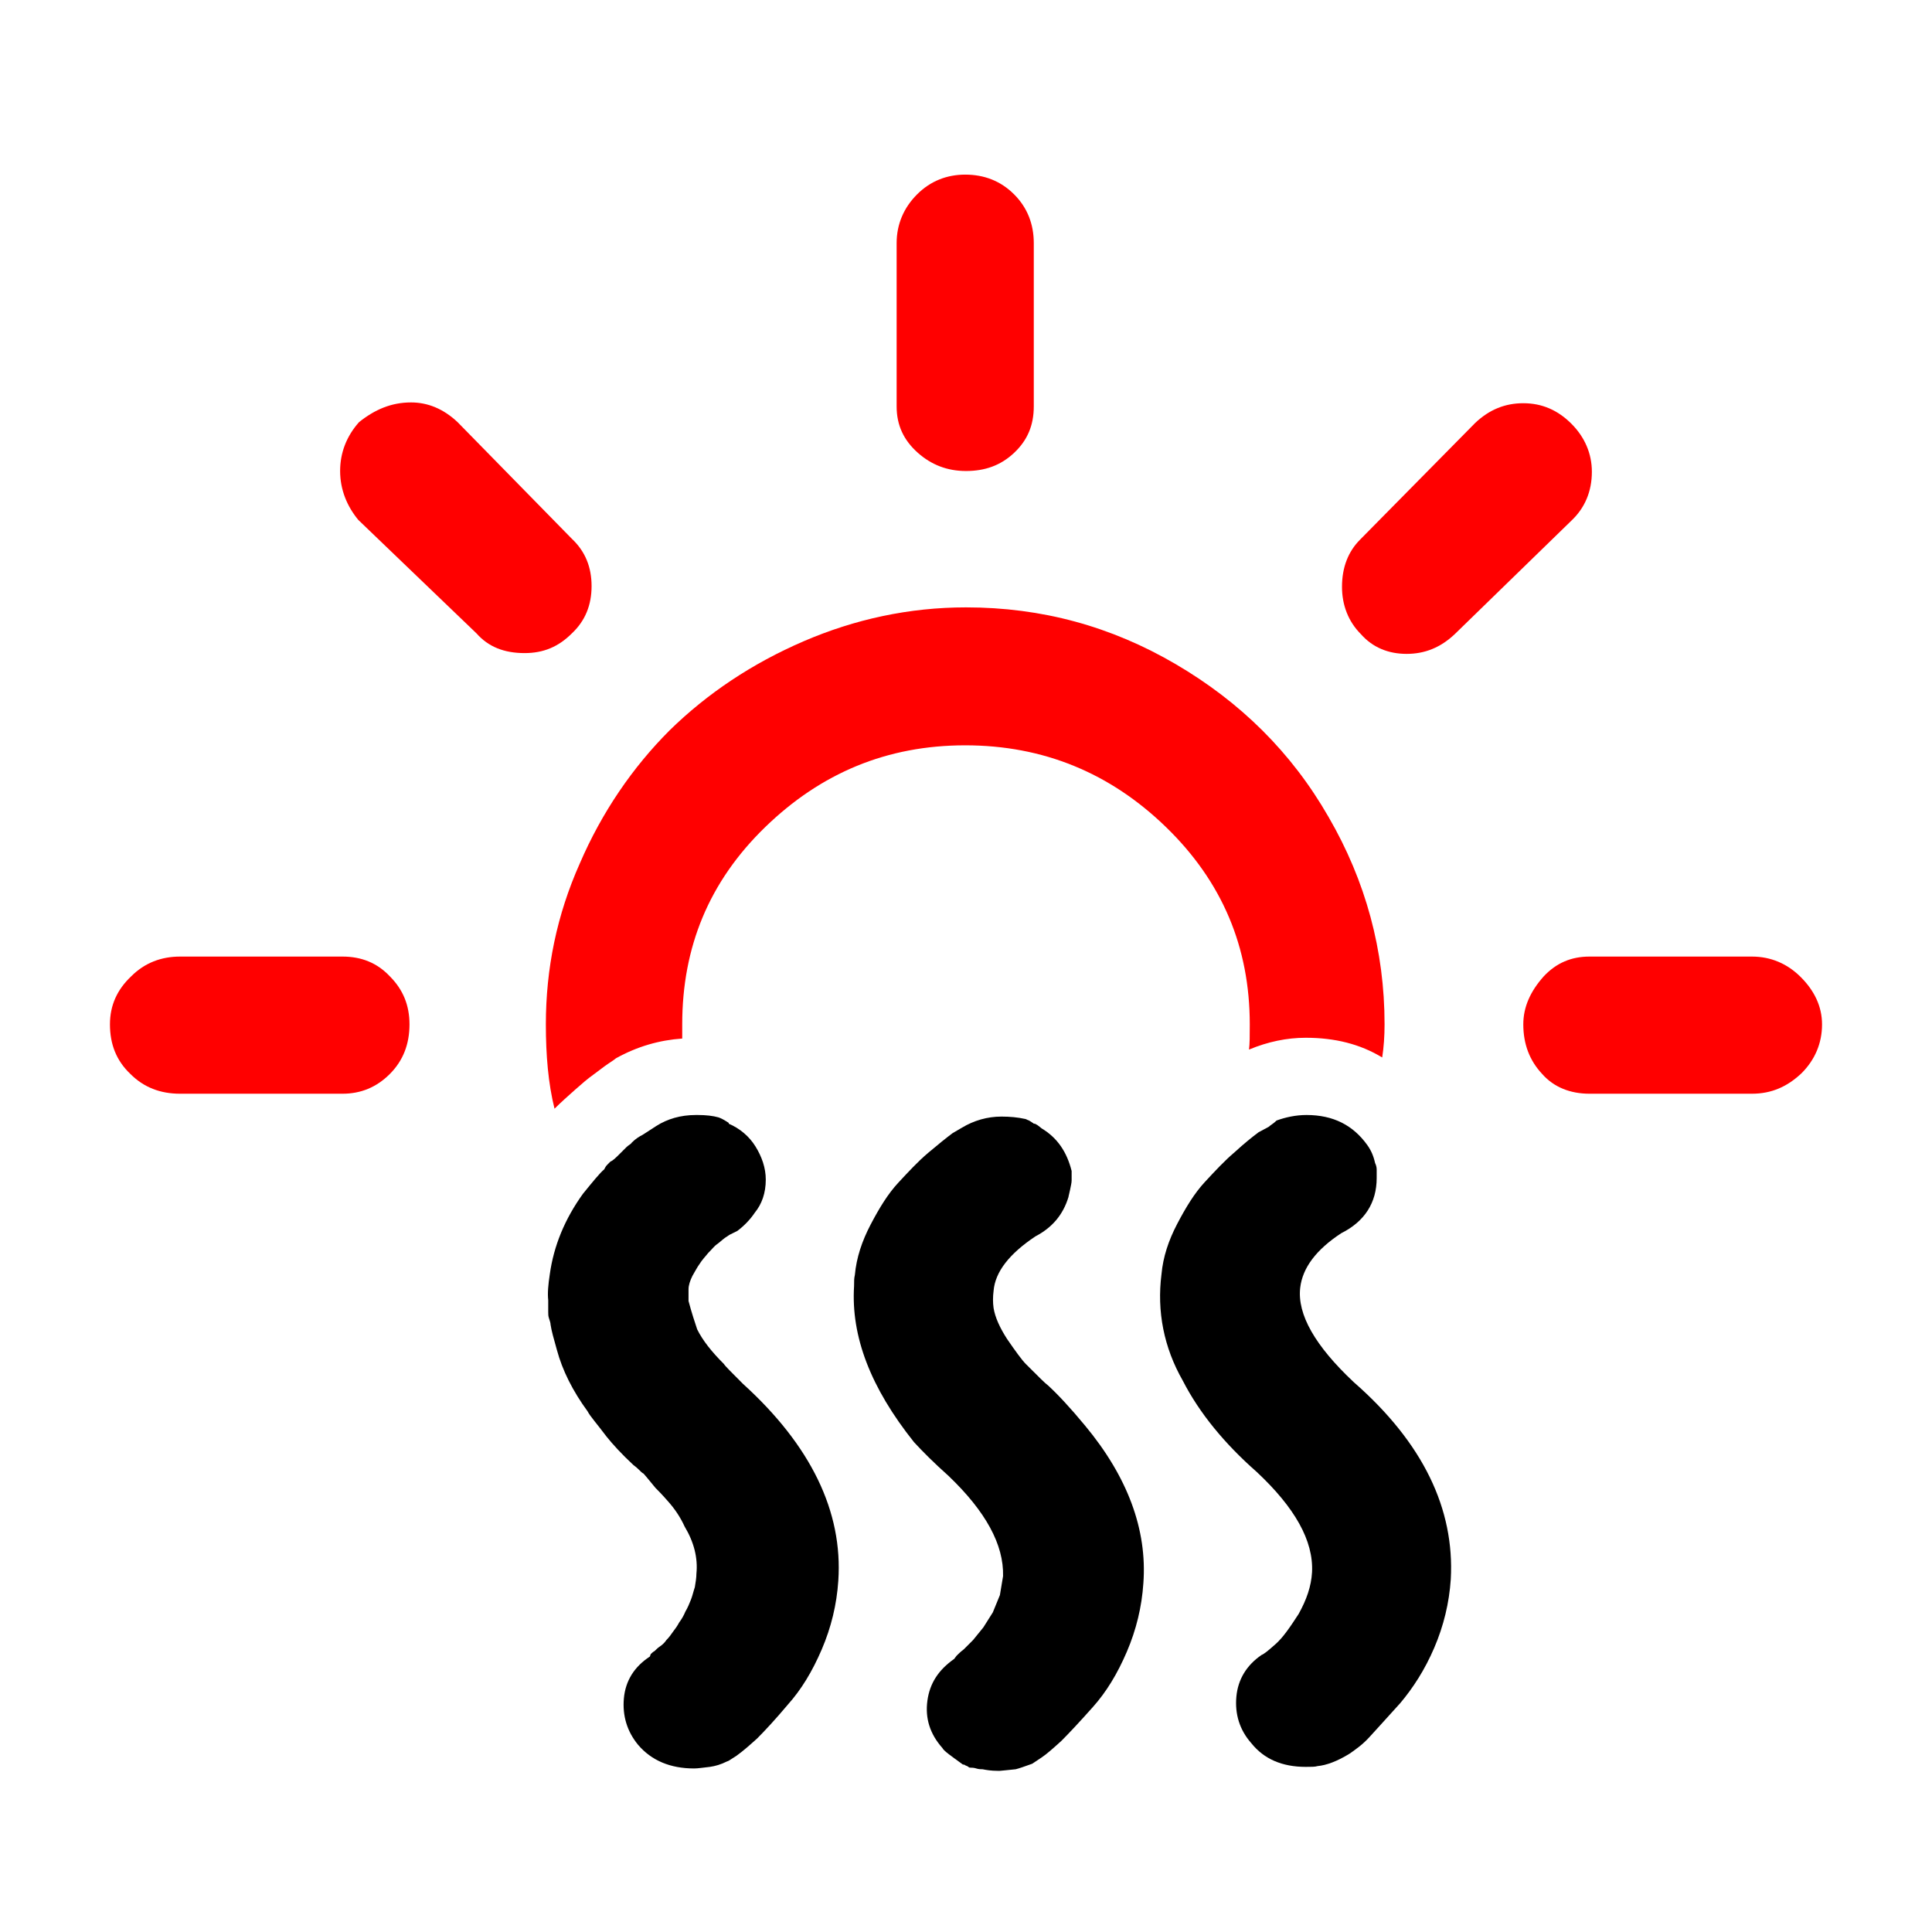 <?xml version="1.0" encoding="utf-8"?>
<!-- Generator: Adobe Illustrator 15.0.0, SVG Export Plug-In . SVG Version: 6.00 Build 0)  -->
<!DOCTYPE svg PUBLIC "-//W3C//DTD SVG 1.1//EN" "http://www.w3.org/Graphics/SVG/1.1/DTD/svg11.dtd">
<svg version="1.1" id="Layer_1" xmlns="http://www.w3.org/2000/svg" xmlns:xlink="http://www.w3.org/1999/xlink" x="0px" y="0px"
	 width="500px" height="500px" viewBox="56 126 500 500" enable-background="new 56 126 500 500" xml:space="preserve">
<path d="M197.88,465.564v-3.061c-0.204-1.836,0-4.08,0.408-6.731c1.02-7.345,3.876-14.28,8.568-20.809
	c2.652-3.264,4.488-5.508,5.508-6.324c0.204-0.407,0.408-0.815,0.816-1.224l0.816-0.816c0.612-0.203,1.428-1.02,2.448-2.04
	c0.408-0.407,1.02-1.02,1.632-1.632c0.612-0.611,1.224-0.815,1.428-1.224c1.02-1.021,2.04-1.632,2.856-2.04l3.468-2.244
	c2.856-1.836,6.324-2.855,10.2-2.855h0.612c2.04,0,3.876,0.203,5.304,0.611c0.612,0.204,1.428,0.612,2.652,1.428v0.204
	c2.856,1.225,5.304,3.265,6.936,5.916c1.632,2.652,2.652,5.509,2.652,8.568c0,3.468-1.02,6.324-2.856,8.568
	c-1.224,1.836-2.856,3.468-4.488,4.691c-0.408,0.204-0.816,0.408-1.224,0.612c-0.408,0.204-0.816,0.408-0.816,0.408l-1.224,0.815
	c-0.816,0.612-1.428,1.225-2.04,1.632c-0.612,0.408-1.224,1.225-2.244,2.244c-0.816,1.021-1.632,1.836-2.244,2.856
	c-0.612,0.815-1.224,2.04-1.836,3.06c-0.612,1.225-1.02,2.448-1.02,3.469v3.06c0.816,3.06,1.632,5.508,2.244,7.344
	c1.428,2.856,3.672,5.712,6.936,8.977c0.204,0.407,1.836,2.04,4.896,5.1c17.544,15.912,25.908,33.048,24.684,51
	c-0.408,6.12-1.836,12.036-4.284,17.748s-5.304,10.404-8.772,14.28c-3.264,3.876-5.916,6.731-7.956,8.771
	c-2.04,1.836-3.672,3.265-5.1,4.284c-0.204,0.204-0.612,0.408-1.224,0.816c-0.612,0.408-1.224,0.815-1.428,0.815
	c-1.632,0.816-3.06,1.225-4.488,1.429c-1.836,0.204-3.06,0.407-4.08,0.407c-6.12,0-11.016-2.04-14.484-6.119
	c-2.856-3.469-4.08-7.549-3.672-12.036c0.408-4.488,2.652-8.16,6.732-10.813l0.204-0.612c0.204-0.204,0.612-0.611,1.02-0.815
	c0.408-0.408,0.816-0.816,1.428-1.225c0.612-0.407,1.224-1.02,1.632-1.632c0.612-0.611,1.224-1.428,1.632-2.04
	c0.612-0.815,1.224-1.632,1.632-2.447c0.612-0.816,1.224-1.837,1.632-2.856c0.612-1.02,1.02-2.04,1.428-3.06
	c0.408-1.021,0.612-2.04,1.02-3.265c0.204-1.224,0.408-2.448,0.408-3.468c0.408-4.08-0.612-8.16-3.06-12.24
	c-1.02-2.244-2.448-4.487-4.488-6.731c-1.428-1.633-2.448-2.652-3.06-3.265c-1.836-2.244-2.856-3.468-3.06-3.672
	c-0.408-0.204-0.816-0.612-1.428-1.224c-0.612-0.612-1.02-0.816-1.224-1.021c-3.06-2.855-5.304-5.304-6.936-7.344
	c-2.448-3.264-4.284-5.304-4.896-6.528c-3.876-5.304-6.528-10.607-7.956-15.911c-0.816-2.856-1.428-5.101-1.632-6.528
	c0-0.408-0.204-1.021-0.408-1.632C197.88,466.584,197.88,466.176,197.88,465.564z"/>
<path d="M277.032,458.832c0-1.224,0-2.04,0.204-2.856c0.408-4.487,1.836-8.771,4.08-13.056s4.488-7.956,7.14-10.812
	c2.652-2.856,5.1-5.509,7.752-7.752c2.652-2.244,4.692-3.876,6.324-5.101l2.448-1.428c3.06-1.836,6.528-2.856,10.2-2.856
	c2.244,0,4.284,0.204,6.12,0.612c0.204,0,0.408,0.204,1.021,0.408c0.611,0.408,1.02,0.612,1.224,0.815c0.204,0,0.408,0,0.612,0.204
	c0.204,0,0.611,0.408,1.428,1.021c4.08,2.448,6.528,6.12,7.752,11.016c0,0.408,0,0.816,0,1.428c0,0.408,0,0.816,0,1.021
	c0,0.612-0.204,1.428-0.408,2.448c-0.204,1.02-0.408,1.632-0.408,1.836c-1.428,4.691-4.283,7.956-8.567,10.2
	c-6.732,4.487-10.404,9.18-10.813,14.075c-0.204,1.633-0.204,3.061,0,4.488c0.408,2.448,1.632,5.101,3.469,7.956
	c2.243,3.264,3.876,5.508,4.896,6.528c3.264,3.264,5.1,5.1,5.712,5.508c2.448,2.244,5.712,5.712,9.588,10.404
	c11.017,13.26,16.116,26.928,15.097,40.8c-0.408,6.12-1.836,12.036-4.284,17.748s-5.305,10.403-8.772,14.279
	c-3.264,3.673-6.12,6.732-8.16,8.772c-2.243,2.04-3.876,3.468-5.1,4.284l-2.448,1.632c-2.244,0.816-3.468,1.224-4.284,1.428
	c-2.243,0.204-3.672,0.408-4.08,0.408h-0.611c-1.632,0-2.856-0.204-3.876-0.408c-0.408,0-1.021,0-1.632-0.204
	c-0.612-0.204-1.225-0.204-1.429-0.204s-0.407,0-0.611-0.203c-0.204-0.204-0.408-0.204-0.816-0.408
	c-0.204-0.204-0.408-0.204-0.612-0.204c-3.06-2.244-4.896-3.468-5.304-4.284c-3.264-3.672-4.488-7.752-3.876-12.24
	c0.612-4.487,2.856-7.956,6.936-10.812l0.612-0.816c0.408-0.408,1.021-1.02,1.836-1.632l2.448-2.448l2.652-3.264l2.447-3.876
	l1.837-4.488l0.815-4.896c0.204-8.16-4.488-16.729-14.076-25.908c-3.876-3.468-6.732-6.324-8.976-8.772
	C281.316,485.148,276.216,471.888,277.032,458.832z"/>
<path d="M356.592,455.772c0.408-4.488,1.836-8.772,4.08-13.057s4.488-7.956,7.141-10.812c2.651-2.856,5.1-5.508,7.752-7.752
	c2.447-2.244,4.487-3.876,6.119-5.101l2.652-1.428c0.408-0.408,1.224-0.816,2.04-1.632c2.244-0.816,4.896-1.428,7.752-1.428
	c6.937,0,12.036,2.651,15.708,7.752c1.02,1.428,1.632,2.855,2.04,4.691c0.204,0.408,0.408,1.021,0.408,1.632v2.244
	c0,6.324-3.061,11.22-9.181,14.28c-6.527,4.284-9.995,8.976-10.607,14.076c-0.816,6.936,3.876,15.096,13.872,24.479
	c17.952,15.708,26.112,32.845,25.092,51c-0.408,6.12-1.836,12.036-4.284,17.748s-5.508,10.404-8.771,14.28
	c-3.469,3.876-6.12,6.732-7.956,8.772s-3.672,3.264-5.101,4.283c-3.264,2.04-6.12,3.061-8.363,3.265
	c-0.612,0.204-1.633,0.204-3.061,0.204c-6.12,0-10.812-2.04-14.076-6.12c-3.06-3.469-4.283-7.548-3.876-12.036
	c0.408-4.488,2.652-8.16,6.528-10.813c0.612-0.204,1.836-1.224,3.672-2.855s3.672-4.284,5.916-7.752
	c2.04-3.672,3.264-7.141,3.468-10.813c0.408-8.16-4.487-16.728-14.279-25.907c-8.364-7.345-14.893-15.301-19.177-23.664
	C357.204,474.744,355.368,465.36,356.592,455.772z"/>
<g>
	<path fill="#FF0000" d="M84.456,391.104c0-4.896,1.836-8.976,5.508-12.444c3.468-3.468,7.752-5.1,12.648-5.1h42.024
		c4.896,0,8.976,1.632,12.24,5.1c3.468,3.468,5.1,7.548,5.1,12.444c0,5.1-1.632,9.384-5.1,12.852s-7.548,5.1-12.24,5.1h-42.024
		c-5.1,0-9.384-1.632-12.852-5.1C86.088,400.488,84.456,396.204,84.456,391.104z"/>
	<path fill="#FF0000" d="M144.024,247.896c0-4.692,1.632-8.976,4.896-12.648c4.08-3.264,8.364-5.1,13.464-5.1
		c4.284,0,8.364,1.632,12.036,5.1L204,265.44c3.468,3.264,5.1,7.344,5.1,12.24s-1.632,8.976-5.1,12.24
		c-3.468,3.468-7.344,5.1-12.24,5.1c-5.304,0-9.384-1.632-12.444-5.1l-30.6-29.376C145.86,257.076,144.024,252.792,144.024,247.896z
		"/>
	<path fill="#FF0000" d="M197.268,391.104c0-14.484,2.856-28.356,8.772-41.616c5.712-13.26,13.668-24.888,23.256-34.476
		c9.792-9.588,21.42-17.34,34.68-23.052c13.26-5.712,27.336-8.772,42.024-8.772c19.584,0,37.536,4.896,54.264,14.688
		c16.729,9.792,29.988,22.848,39.576,39.576c9.588,16.524,14.484,34.476,14.484,53.652c0,3.06-0.204,5.916-0.612,8.568
		c-5.712-3.468-12.24-5.1-19.788-5.1c-4.896,0-9.792,1.02-14.688,3.06c0.204-1.428,0.204-3.672,0.204-6.528
		c0-19.992-7.141-36.924-21.624-51c-14.484-14.076-31.824-21.216-52.021-21.216c-20.196,0-37.332,7.14-51.816,21.216
		s-21.42,31.008-21.42,51v3.672c-5.916,0.408-11.628,2.041-17.136,5.1c-0.204,0.204-0.816,0.612-2.04,1.428
		c-1.224,0.816-2.448,1.836-3.876,2.856c-1.428,1.02-2.856,2.244-4.692,3.876s-3.672,3.264-5.304,4.896
		C197.88,406.404,197.268,399.06,197.268,391.104z"/>
	<path fill="#FF0000" d="M288.048,231.168V188.94c0-4.896,1.836-9.18,5.304-12.648c3.468-3.468,7.752-5.1,12.444-5.1
		c4.896,0,9.18,1.632,12.648,5.1c3.468,3.468,5.1,7.752,5.1,12.648v42.228c0,4.896-1.632,8.772-5.1,12.036
		c-3.469,3.264-7.548,4.692-12.444,4.692c-4.896,0-8.976-1.632-12.444-4.692C289.884,239.94,288.048,236.064,288.048,231.168z"/>
	<path fill="#FF0000" d="M403.308,277.884c0-5.1,1.633-9.18,4.692-12.24l29.784-30.192c3.672-3.468,7.752-5.1,12.443-5.1
		c4.896,0,8.977,1.836,12.444,5.304c3.468,3.468,5.304,7.752,5.304,12.444c0,5.1-1.836,9.384-5.304,12.648l-30.191,29.376
		c-3.673,3.468-7.752,5.1-12.444,5.1s-8.772-1.632-11.832-5.1C404.94,286.86,403.308,282.576,403.308,277.884z"/>
	<path fill="#FF0000" d="M450.228,391.104c0-4.488,1.837-8.568,5.305-12.444c3.264-3.468,7.14-5.1,11.832-5.1h42.023
		c4.896,0,9.181,1.836,12.648,5.304c3.468,3.468,5.508,7.548,5.508,12.24c0,4.896-1.836,9.18-5.304,12.648
		c-3.672,3.468-7.752,5.304-12.853,5.304h-42.023c-4.896,0-9.181-1.632-12.24-5.1C451.86,400.488,450.228,396.204,450.228,391.104z"
		/>
</g>
</svg>
